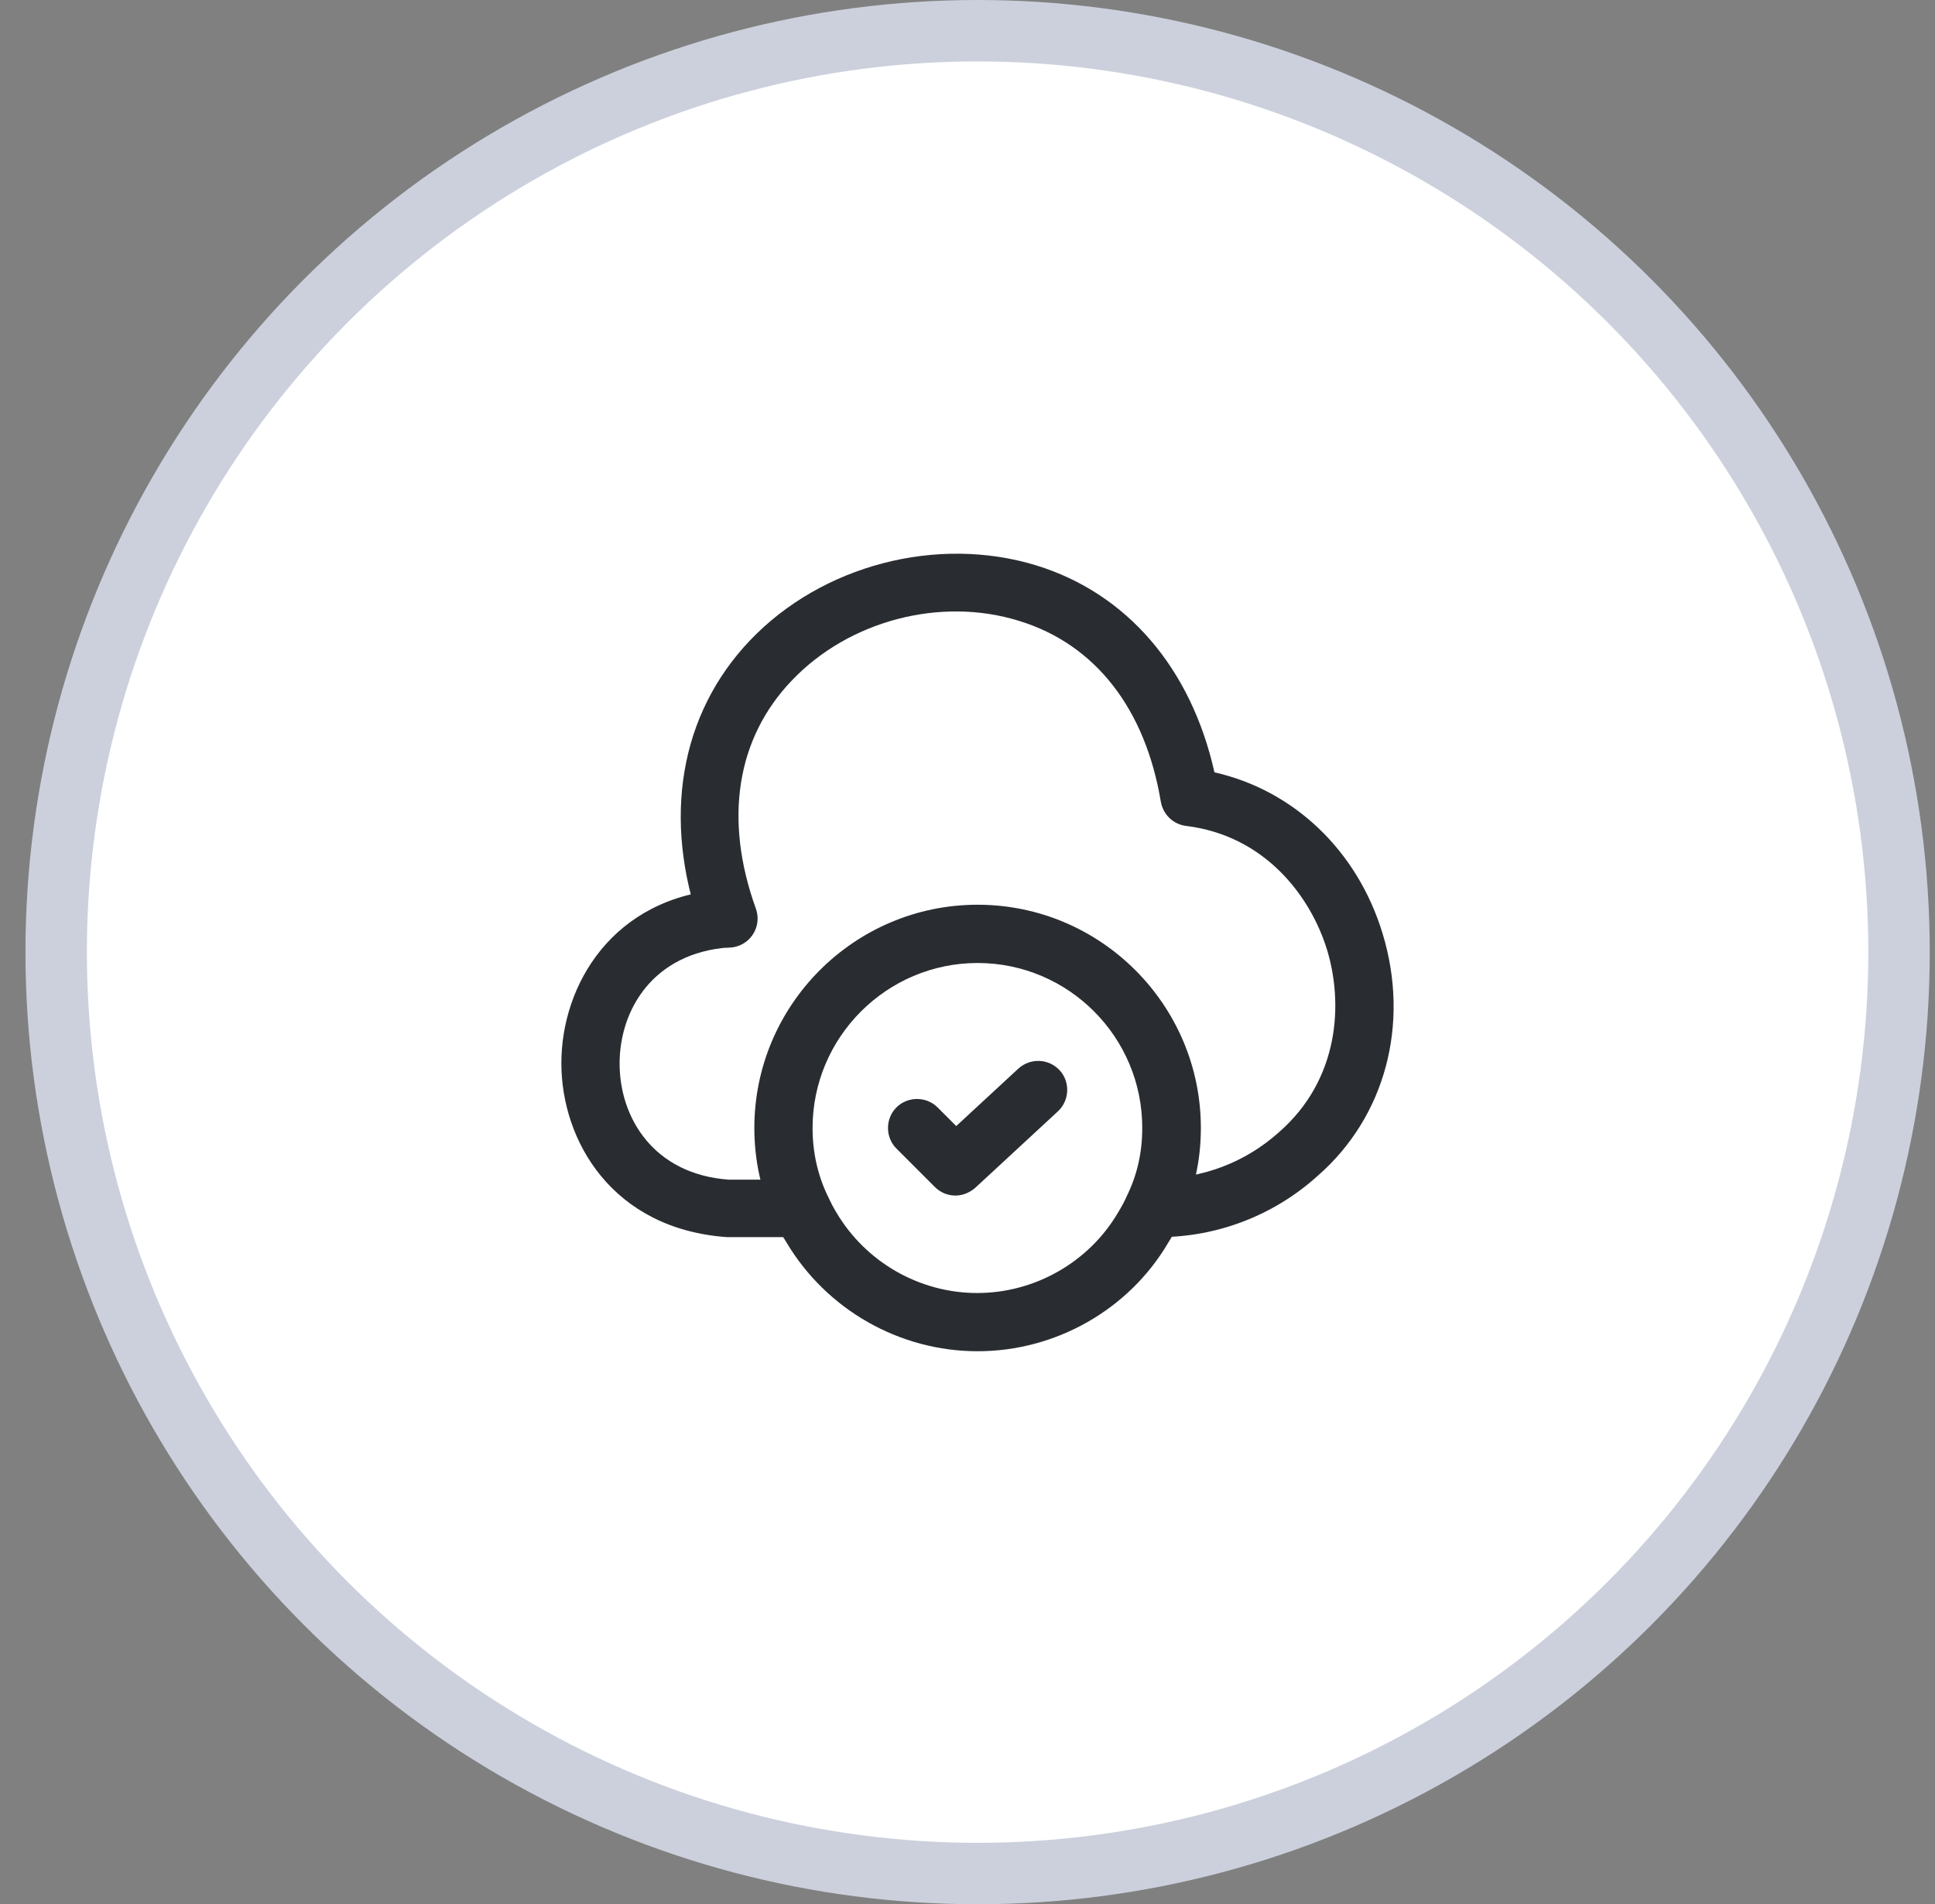<svg width="63" height="62" viewBox="0 0 63 62" fill="none" xmlns="http://www.w3.org/2000/svg">
<rect x="0" y="0" width="63" height="62" fill="#808080" stroke="none"/>
<circle cx="31.829" cy="31" r="30" fill="white" stroke="#CBD0DC" stroke-width="2"/>
<path d="M26.09 40.279H23.662C19.946 40.013 18.277 37.156 18.277 34.615C18.277 32.074 19.946 29.204 23.599 28.951C24.117 28.901 24.573 29.305 24.61 29.837C24.648 30.355 24.257 30.81 23.726 30.848C21.273 31.025 20.173 32.87 20.173 34.628C20.173 36.385 21.273 38.231 23.726 38.408H26.09C26.608 38.408 27.038 38.837 27.038 39.356C27.038 39.874 26.608 40.279 26.09 40.279Z" fill="#292D32"/>
<path d="M37.732 40.279C37.707 40.279 37.694 40.279 37.669 40.279C37.151 40.279 36.67 39.849 36.67 39.331C36.67 38.787 37.075 38.382 37.606 38.382C39.161 38.382 40.551 37.839 41.639 36.865C43.611 35.146 43.737 32.668 43.206 30.924C42.675 29.192 41.196 27.207 38.617 26.891C38.2 26.84 37.871 26.524 37.795 26.107C37.29 23.073 35.659 20.975 33.181 20.216C30.628 19.42 27.644 20.203 25.786 22.15C23.978 24.034 23.561 26.676 24.61 29.584C24.787 30.077 24.534 30.62 24.041 30.797C23.548 30.974 23.005 30.721 22.828 30.228C21.551 26.663 22.132 23.25 24.421 20.848C26.759 18.396 30.514 17.422 33.737 18.408C36.696 19.319 38.782 21.758 39.54 25.146C42.119 25.728 44.192 27.687 45.014 30.393C45.912 33.338 45.102 36.372 42.89 38.294C41.487 39.558 39.654 40.279 37.732 40.279Z" fill="#292D32"/>
<path d="M31.829 43.995C29.288 43.995 26.911 42.643 25.609 40.456C25.47 40.241 25.331 39.988 25.217 39.71C24.787 38.812 24.56 37.788 24.56 36.726C24.56 32.719 27.821 29.457 31.829 29.457C35.836 29.457 39.098 32.719 39.098 36.726C39.098 37.801 38.87 38.812 38.415 39.748C38.314 39.988 38.175 40.241 38.023 40.481C36.746 42.643 34.37 43.995 31.829 43.995ZM31.829 31.354C28.87 31.354 26.456 33.768 26.456 36.726C26.456 37.51 26.62 38.243 26.936 38.913C27.037 39.128 27.126 39.305 27.227 39.47C28.188 41.1 29.945 42.099 31.816 42.099C33.687 42.099 35.444 41.1 36.392 39.495C36.506 39.305 36.607 39.128 36.683 38.951C37.025 38.256 37.189 37.523 37.189 36.739C37.201 33.768 34.787 31.354 31.829 31.354Z" fill="#292D32"/>
<path d="M31.108 38.926C30.868 38.926 30.628 38.838 30.438 38.648L29.186 37.396C28.82 37.03 28.82 36.423 29.186 36.056C29.553 35.69 30.16 35.69 30.526 36.056L31.133 36.663L33.156 34.792C33.548 34.438 34.142 34.464 34.496 34.843C34.85 35.222 34.825 35.829 34.445 36.183L31.753 38.673C31.563 38.838 31.335 38.926 31.108 38.926Z" fill="#292D32"/>
</svg>
